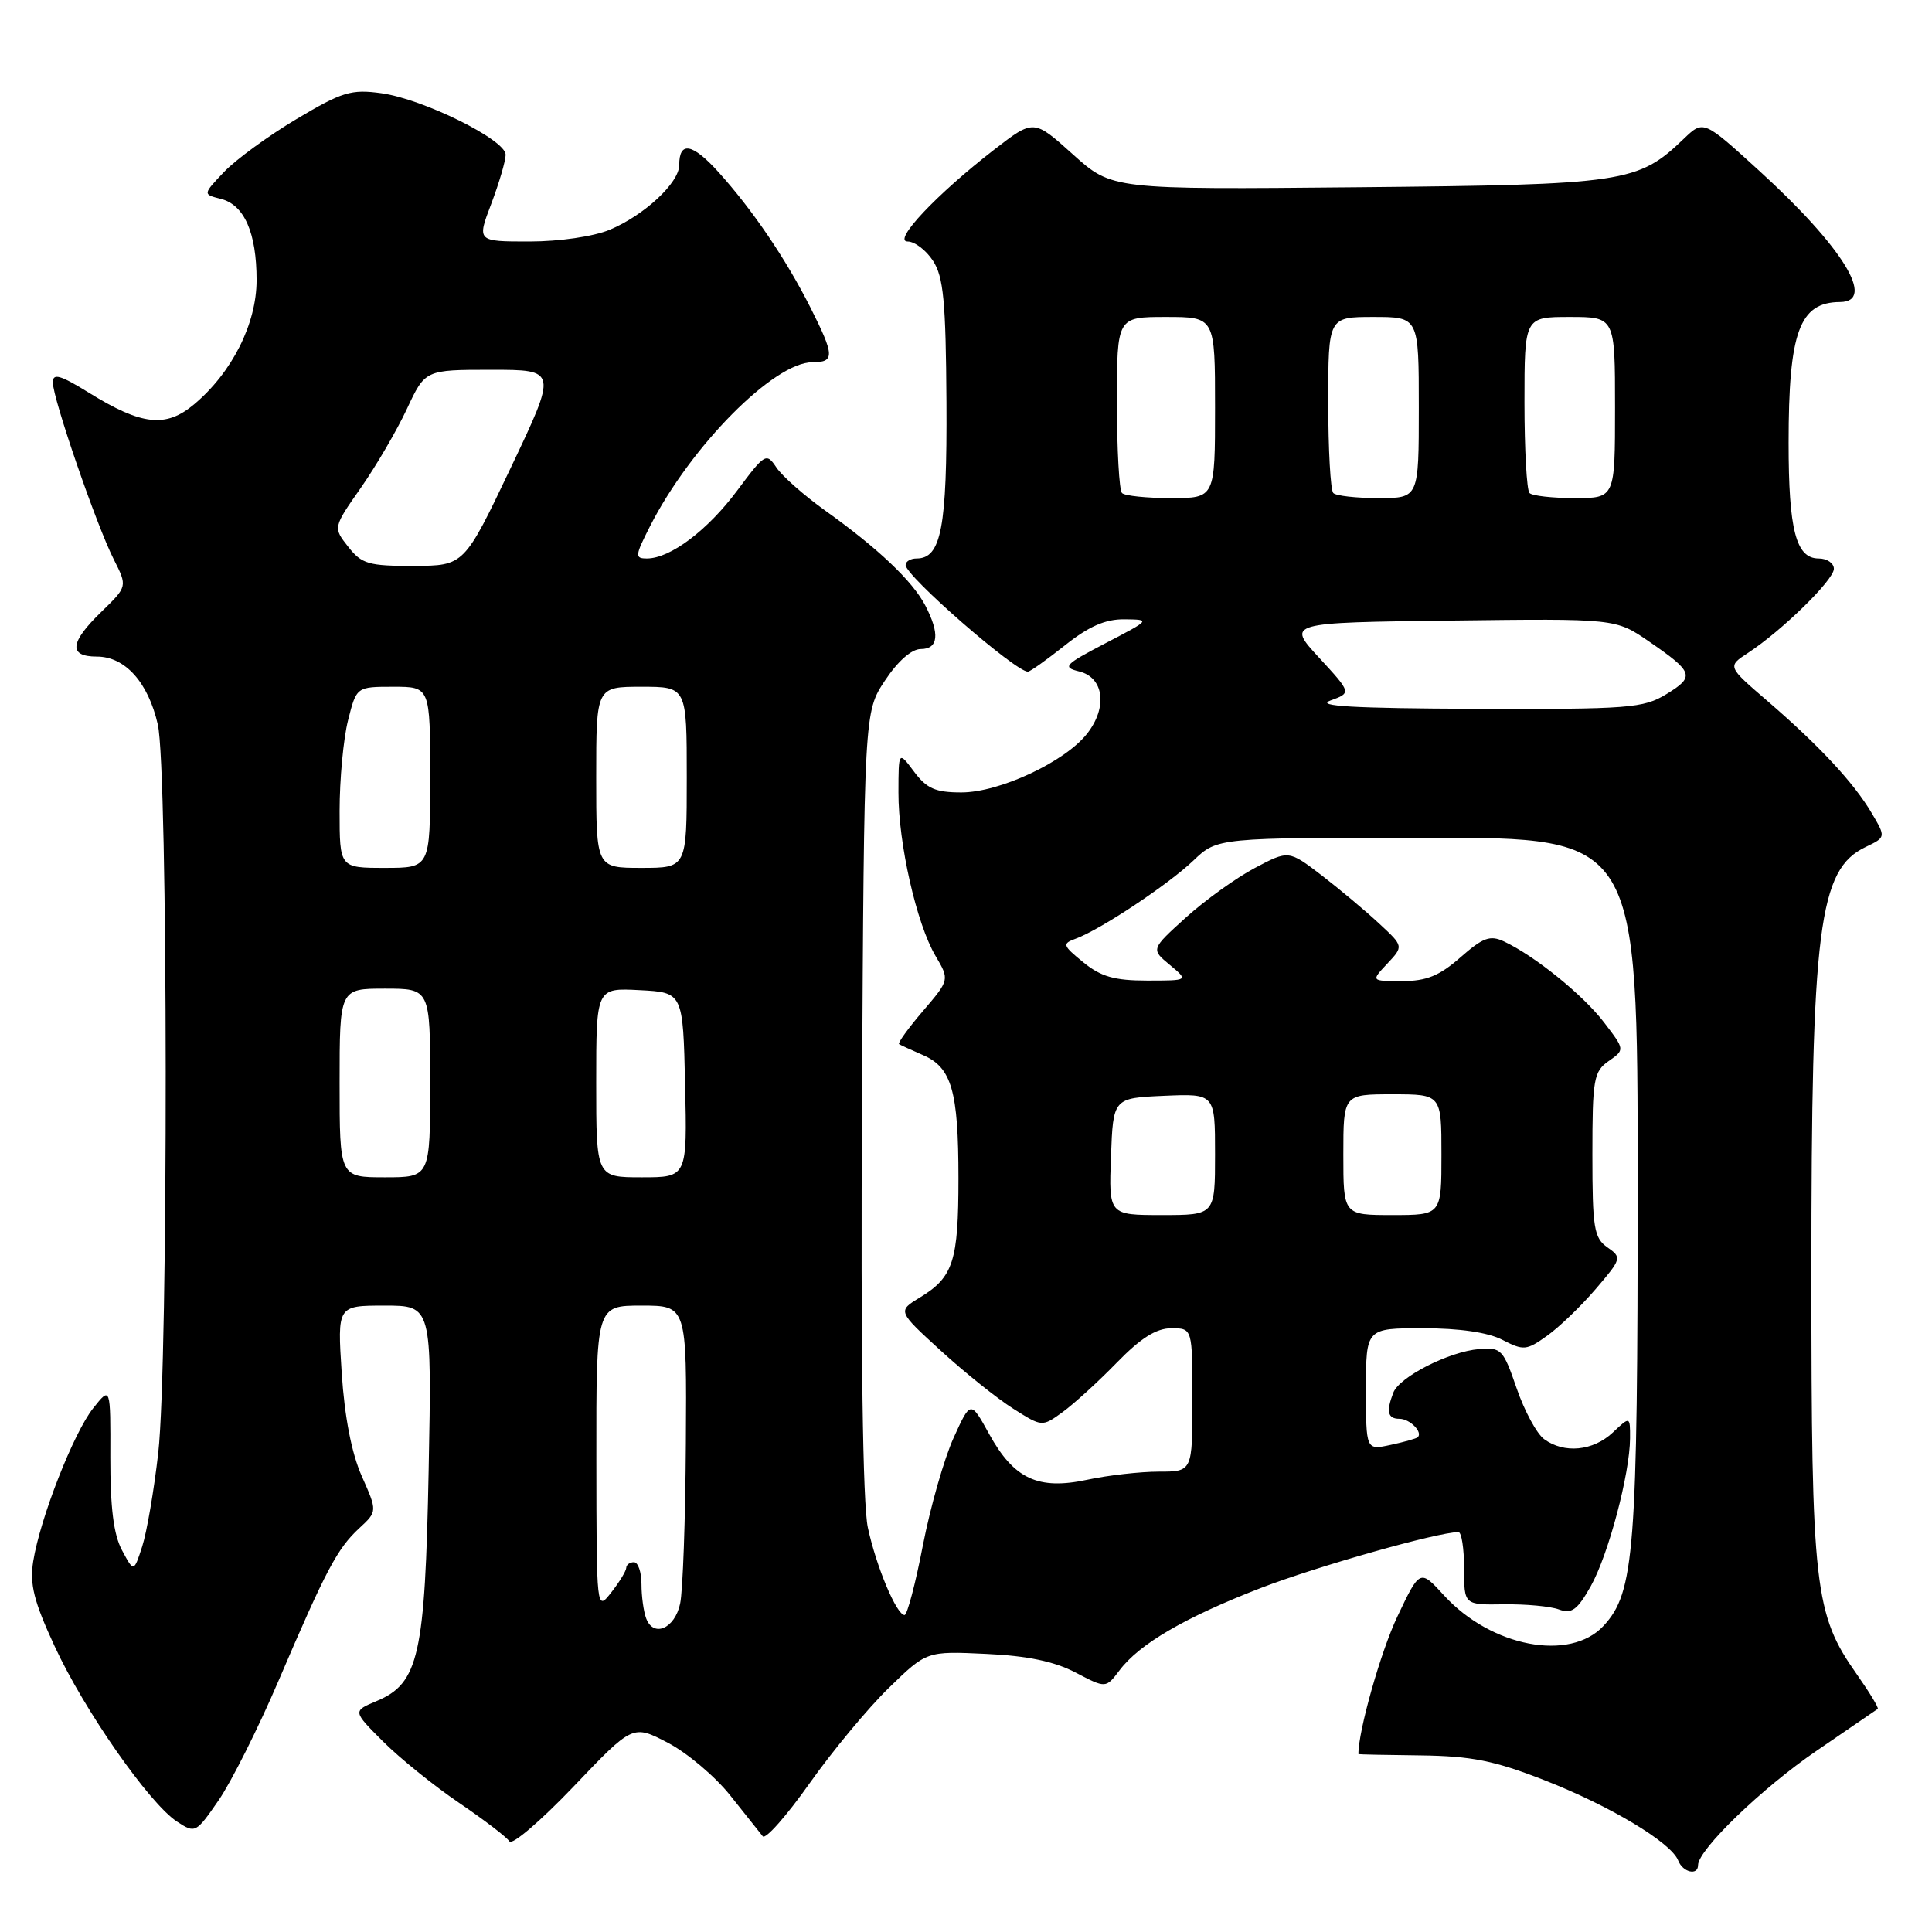 <?xml version="1.0" encoding="UTF-8" standalone="no"?>
<!DOCTYPE svg PUBLIC "-//W3C//DTD SVG 1.1//EN" "http://www.w3.org/Graphics/SVG/1.1/DTD/svg11.dtd" >
<svg xmlns="http://www.w3.org/2000/svg" xmlns:xlink="http://www.w3.org/1999/xlink" version="1.1" viewBox="0 0 256 256">
 <g >
 <path fill="currentColor"
d=" M 225.00 247.14 C 225.00 245.11 233.48 236.92 240.69 232.00 C 244.98 229.06 248.64 226.56 248.81 226.44 C 248.98 226.32 247.72 224.25 246.03 221.84 C 240.42 213.89 240.02 210.41 240.02 169.00 C 240.01 122.84 240.98 115.21 247.21 112.23 C 249.90 110.94 249.90 110.94 248.00 107.72 C 245.63 103.71 241.09 98.83 234.19 92.88 C 228.88 88.31 228.88 88.31 231.61 86.52 C 236.13 83.56 243.00 76.84 243.00 75.37 C 243.00 74.62 242.09 74.00 240.98 74.00 C 237.98 74.00 237.00 70.22 237.00 58.68 C 237.00 43.97 238.43 40.05 243.82 40.02 C 248.65 39.98 244.19 32.73 233.11 22.63 C 225.72 15.89 225.72 15.89 223.11 18.39 C 217.02 24.23 215.36 24.47 179.93 24.81 C 147.35 25.12 147.35 25.12 142.16 20.45 C 136.97 15.78 136.97 15.78 131.73 19.83 C 124.08 25.75 118.20 32.00 120.27 32.00 C 121.20 32.00 122.71 33.15 123.63 34.56 C 125.02 36.68 125.33 39.95 125.41 53.31 C 125.50 69.90 124.72 74.00 121.46 74.00 C 120.66 74.00 120.00 74.39 120.00 74.87 C 120.00 76.32 134.54 89.00 136.20 89.00 C 136.49 89.00 138.69 87.43 141.11 85.51 C 144.28 82.99 146.47 82.03 149.00 82.06 C 152.48 82.10 152.47 82.11 146.50 85.22 C 141.02 88.08 140.72 88.41 143.00 88.97 C 146.28 89.77 146.79 93.73 144.04 97.22 C 141.11 100.95 132.44 105.00 127.39 105.00 C 123.95 105.00 122.79 104.49 121.12 102.25 C 119.06 99.50 119.06 99.50 119.05 105.00 C 119.03 111.74 121.44 122.39 123.96 126.66 C 125.83 129.83 125.83 129.83 122.30 133.96 C 120.35 136.24 118.93 138.21 119.13 138.35 C 119.33 138.48 120.75 139.13 122.27 139.79 C 126.10 141.43 127.00 144.54 127.00 156.13 C 127.00 167.12 126.32 169.23 121.90 171.92 C 118.92 173.73 118.92 173.73 124.68 178.99 C 127.84 181.88 132.15 185.33 134.26 186.66 C 138.08 189.08 138.08 189.08 140.79 187.12 C 142.28 186.04 145.51 183.10 147.96 180.58 C 151.15 177.30 153.21 176.00 155.21 176.00 C 158.00 176.00 158.00 176.00 158.00 185.50 C 158.00 195.00 158.00 195.00 153.55 195.00 C 151.10 195.00 146.84 195.48 144.09 196.07 C 137.56 197.47 134.36 195.98 131.07 190.02 C 128.61 185.56 128.61 185.56 126.35 190.54 C 125.11 193.27 123.28 199.67 122.29 204.75 C 121.31 209.84 120.21 213.99 119.86 214.00 C 118.80 214.00 116.10 207.57 114.99 202.39 C 114.32 199.24 114.04 179.16 114.22 145.93 C 114.50 94.35 114.50 94.35 117.26 90.18 C 118.97 87.60 120.79 86.00 122.01 86.00 C 124.36 86.00 124.56 83.97 122.59 80.20 C 120.89 76.97 116.35 72.66 109.38 67.68 C 106.56 65.66 103.64 63.09 102.88 61.95 C 101.55 59.96 101.37 60.06 97.69 64.99 C 93.76 70.27 88.82 73.99 85.73 74.00 C 84.10 74.00 84.13 73.67 86.12 69.75 C 91.52 59.13 102.54 48.00 107.65 48.00 C 110.63 48.00 110.60 47.12 107.37 40.72 C 104.12 34.29 99.70 27.78 95.20 22.80 C 91.75 18.98 90.00 18.66 90.00 21.87 C 90.00 24.22 85.37 28.53 80.78 30.45 C 78.63 31.34 74.14 32.00 70.13 32.00 C 63.19 32.00 63.19 32.00 65.10 26.99 C 66.14 24.23 67.00 21.31 67.00 20.50 C 67.00 18.52 56.06 13.11 50.52 12.35 C 46.54 11.80 45.33 12.17 39.28 15.78 C 35.55 18.00 31.23 21.16 29.68 22.79 C 26.87 25.75 26.87 25.75 29.26 26.35 C 32.37 27.13 34.00 30.84 34.00 37.12 C 34.00 42.89 30.76 49.34 25.73 53.57 C 21.97 56.73 18.78 56.38 11.75 52.02 C 7.98 49.69 7.00 49.41 7.00 50.67 C 7.00 52.81 12.78 69.59 15.07 74.11 C 16.89 77.71 16.89 77.71 13.45 81.05 C 9.23 85.13 9.04 87.00 12.83 87.00 C 16.57 87.00 19.63 90.40 20.91 96.00 C 22.27 101.89 22.32 180.55 20.97 192.50 C 20.41 197.45 19.45 203.04 18.84 204.92 C 17.73 208.34 17.73 208.34 16.17 205.42 C 15.05 203.35 14.61 199.77 14.62 193.10 C 14.65 183.70 14.65 183.70 12.36 186.58 C 9.76 189.83 5.31 201.19 4.40 206.89 C 3.92 209.93 4.48 212.18 7.24 218.14 C 11.15 226.60 19.78 238.97 23.45 241.37 C 25.87 242.96 25.96 242.91 28.98 238.53 C 30.66 236.08 34.24 228.95 36.92 222.68 C 43.23 207.94 44.69 205.20 47.60 202.50 C 50.01 200.27 50.01 200.27 47.93 195.58 C 46.59 192.56 45.66 187.75 45.28 181.95 C 44.70 173.00 44.70 173.00 50.96 173.00 C 57.22 173.00 57.22 173.00 56.80 194.75 C 56.32 219.38 55.50 223.05 49.90 225.40 C 46.73 226.73 46.73 226.73 50.75 230.75 C 52.96 232.96 57.49 236.62 60.82 238.88 C 64.15 241.14 67.15 243.44 67.50 243.99 C 67.84 244.55 71.65 241.28 75.98 236.75 C 83.84 228.50 83.84 228.50 88.50 230.93 C 91.07 232.27 94.79 235.42 96.78 237.93 C 98.77 240.44 100.70 242.87 101.07 243.32 C 101.44 243.77 104.22 240.62 107.26 236.32 C 110.30 232.02 115.04 226.31 117.79 223.64 C 122.79 218.78 122.79 218.78 130.65 219.15 C 136.13 219.40 139.71 220.15 142.52 221.62 C 146.53 223.72 146.53 223.72 148.34 221.33 C 150.98 217.82 157.05 214.29 167.11 210.40 C 174.51 207.55 190.46 203.03 193.25 203.01 C 193.66 203.00 194.00 205.17 194.00 207.83 C 194.00 212.66 194.00 212.66 199.25 212.58 C 202.14 212.54 205.43 212.84 206.56 213.26 C 208.26 213.88 209.00 213.34 210.79 210.17 C 213.12 206.01 215.96 195.31 215.99 190.58 C 216.00 187.65 216.00 187.65 213.69 189.83 C 211.08 192.27 207.26 192.64 204.61 190.70 C 203.63 189.99 201.99 186.95 200.96 183.95 C 199.19 178.80 198.92 178.51 195.98 178.76 C 191.99 179.10 185.43 182.44 184.62 184.54 C 183.65 187.06 183.88 188.00 185.44 188.00 C 186.82 188.00 188.58 189.79 187.85 190.45 C 187.66 190.62 186.04 191.08 184.25 191.46 C 181.00 192.16 181.00 192.16 181.00 184.08 C 181.00 176.00 181.00 176.00 188.55 176.00 C 193.40 176.00 197.17 176.55 199.08 177.54 C 201.87 178.98 202.27 178.95 204.98 177.01 C 206.59 175.87 209.49 173.08 211.44 170.80 C 214.88 166.78 214.92 166.63 212.99 165.28 C 211.21 164.03 211.00 162.73 211.00 153.00 C 211.00 142.99 211.17 141.99 213.15 140.60 C 215.31 139.09 215.31 139.09 212.55 135.48 C 209.77 131.84 203.38 126.67 199.29 124.75 C 197.44 123.88 196.51 124.23 193.51 126.86 C 190.73 129.30 189.01 130.00 185.79 130.00 C 181.65 130.00 181.65 130.00 183.82 127.69 C 185.99 125.38 185.99 125.38 182.74 122.37 C 180.96 120.71 177.53 117.84 175.13 115.99 C 170.75 112.64 170.75 112.64 166.24 115.03 C 163.76 116.35 159.65 119.30 157.11 121.60 C 152.50 125.78 152.50 125.78 155.00 127.85 C 157.50 129.93 157.50 129.93 152.00 129.93 C 147.67 129.93 145.87 129.41 143.54 127.51 C 140.79 125.26 140.72 125.05 142.54 124.38 C 145.82 123.18 154.79 117.22 158.14 114.02 C 161.30 111.00 161.30 111.00 189.15 111.00 C 217.00 111.00 217.00 111.00 217.00 156.95 C 217.00 205.62 216.58 211.00 212.48 215.43 C 208.04 220.22 197.60 218.23 191.36 211.42 C 188.15 207.91 188.15 207.91 185.16 214.20 C 182.95 218.84 179.95 229.48 180.00 232.43 C 180.00 232.47 183.71 232.55 188.25 232.60 C 194.98 232.69 198.00 233.29 204.60 235.87 C 213.32 239.27 221.46 244.16 222.37 246.53 C 222.98 248.10 225.00 248.57 225.00 247.14 Z  M 85.63 214.47 C 85.28 213.57 85.00 211.52 85.00 209.92 C 85.00 208.31 84.55 207.00 84.00 207.00 C 83.45 207.00 82.99 207.34 82.98 207.75 C 82.97 208.16 82.08 209.62 81.00 211.00 C 79.04 213.50 79.04 213.50 79.02 193.25 C 79.00 173.00 79.00 173.00 85.00 173.00 C 91.00 173.00 91.00 173.00 90.88 191.25 C 90.82 201.29 90.48 210.84 90.12 212.49 C 89.42 215.79 86.61 217.02 85.63 214.47 Z  M 147.21 153.25 C 147.50 145.50 147.50 145.50 154.25 145.20 C 161.00 144.91 161.00 144.91 161.00 152.95 C 161.00 161.00 161.00 161.00 153.96 161.00 C 146.92 161.00 146.92 161.00 147.21 153.25 Z  M 178.00 153.00 C 178.00 145.00 178.00 145.00 184.50 145.00 C 191.00 145.00 191.00 145.00 191.00 153.00 C 191.00 161.00 191.00 161.00 184.50 161.00 C 178.00 161.00 178.00 161.00 178.00 153.00 Z  M 45.00 143.50 C 45.00 131.00 45.00 131.00 51.00 131.00 C 57.00 131.00 57.00 131.00 57.00 143.50 C 57.00 156.00 57.00 156.00 51.00 156.00 C 45.00 156.00 45.00 156.00 45.00 143.50 Z  M 79.00 143.45 C 79.00 130.90 79.00 130.90 84.75 131.20 C 90.50 131.50 90.50 131.50 90.78 143.75 C 91.06 156.00 91.06 156.00 85.03 156.00 C 79.00 156.00 79.00 156.00 79.00 143.45 Z  M 45.00 107.44 C 45.00 103.29 45.50 97.89 46.12 95.44 C 47.24 91.00 47.24 91.00 52.12 91.00 C 57.00 91.00 57.00 91.00 57.00 103.00 C 57.00 115.00 57.00 115.00 51.00 115.00 C 45.00 115.00 45.00 115.00 45.00 107.44 Z  M 79.00 103.00 C 79.00 91.00 79.00 91.00 85.00 91.00 C 91.00 91.00 91.00 91.00 91.00 103.00 C 91.00 115.00 91.00 115.00 85.00 115.00 C 79.00 115.00 79.00 115.00 79.00 103.00 Z  M 176.29 92.82 C 179.08 91.81 179.08 91.81 174.79 87.15 C 170.50 82.50 170.50 82.50 192.29 82.23 C 214.08 81.96 214.08 81.96 218.49 84.99 C 224.43 89.08 224.62 89.65 220.80 91.98 C 217.75 93.84 215.86 93.99 195.50 93.92 C 179.35 93.86 174.24 93.57 176.29 92.82 Z  M 46.14 72.45 C 44.13 69.90 44.13 69.90 47.82 64.63 C 49.84 61.74 52.59 57.03 53.92 54.18 C 56.34 49.00 56.34 49.00 65.10 49.00 C 73.85 49.00 73.85 49.00 67.68 61.98 C 61.50 74.96 61.50 74.96 54.82 74.98 C 48.84 75.00 47.93 74.73 46.14 72.45 Z  M 148.67 65.33 C 148.30 64.97 148.00 59.57 148.00 53.33 C 148.00 42.00 148.00 42.00 154.50 42.00 C 161.00 42.00 161.00 42.00 161.00 54.00 C 161.00 66.00 161.00 66.00 155.17 66.00 C 151.96 66.00 149.03 65.70 148.67 65.33 Z  M 176.67 65.33 C 176.30 64.97 176.00 59.57 176.00 53.33 C 176.00 42.00 176.00 42.00 182.00 42.00 C 188.00 42.00 188.00 42.00 188.00 54.00 C 188.00 66.00 188.00 66.00 182.67 66.00 C 179.73 66.00 177.03 65.70 176.67 65.33 Z  M 202.67 65.33 C 202.30 64.97 202.00 59.57 202.00 53.33 C 202.00 42.00 202.00 42.00 208.00 42.00 C 214.00 42.00 214.00 42.00 214.00 54.00 C 214.00 66.00 214.00 66.00 208.67 66.00 C 205.73 66.00 203.03 65.70 202.67 65.33 Z "/>
</g>
</svg>